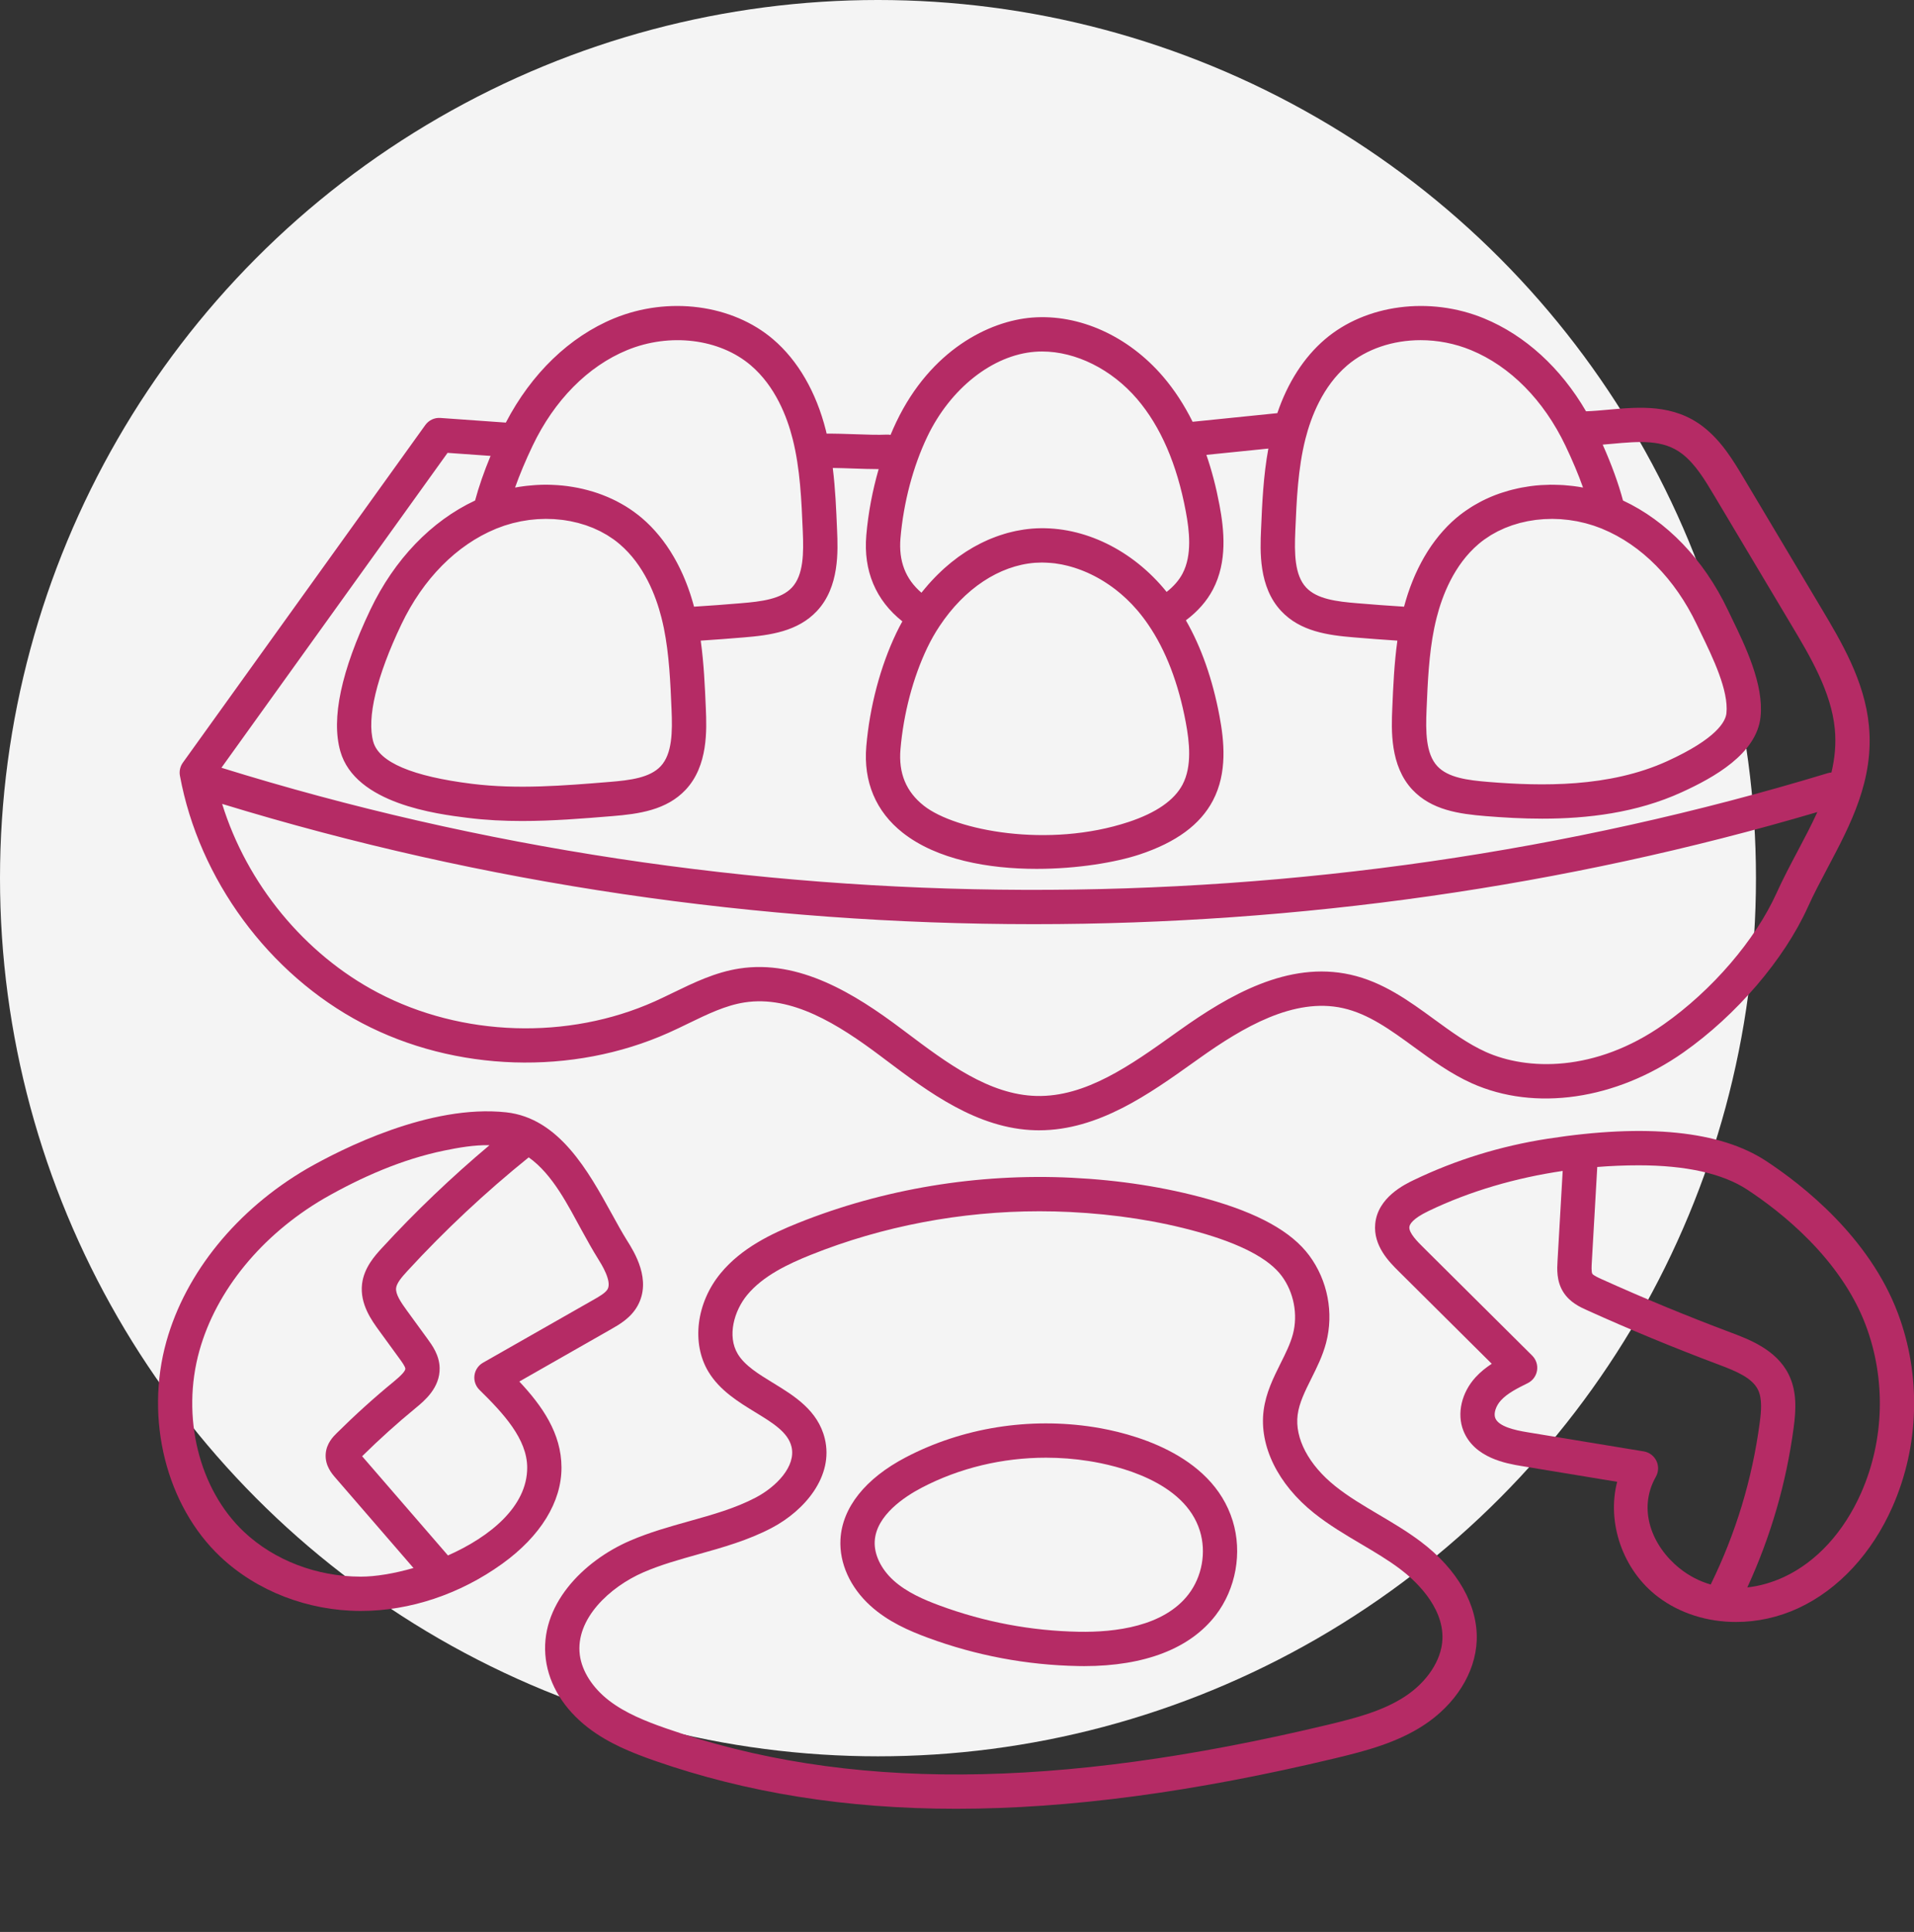 <svg width="109" height="110" viewBox="0 0 109 110" fill="none" xmlns="http://www.w3.org/2000/svg">
<rect x="0" y="0" width="109" height="110" fill="#333333" stroke="none"/>
<circle cx="50" cy="50" r="50" fill="#F4F4F4"/>
<g clip-path="url(#clip0_1636_1202)">
<path d="M20.61 58.249C25.916 61.038 32.611 61.25 38.083 58.8C38.464 58.63 38.842 58.447 39.206 58.269C40.294 57.742 41.32 57.243 42.401 57.076C45.085 56.661 47.713 58.3 50.154 60.134L50.41 60.327C52.867 62.175 55.651 64.27 58.97 64.354C59.04 64.356 59.109 64.356 59.178 64.356C62.553 64.356 65.454 62.286 68.02 60.456L68.296 60.26C70.772 58.496 73.68 56.777 76.478 57.4C77.934 57.724 79.197 58.646 80.534 59.621C81.554 60.364 82.608 61.133 83.808 61.674C87.406 63.294 92.028 62.623 95.87 59.922C98.891 57.798 101.604 54.63 102.95 51.657C103.29 50.904 103.678 50.173 104.088 49.398C105.387 46.947 106.729 44.412 106.433 41.317C106.188 38.763 104.862 36.54 103.692 34.58L99.299 27.214C98.71 26.229 98.043 25.111 96.997 24.3C95.306 22.991 93.343 23.168 91.61 23.326C91.162 23.367 90.735 23.404 90.323 23.419C88.884 20.949 86.856 19.093 84.516 18.129C81.421 16.854 77.778 17.333 75.453 19.321C74.259 20.341 73.333 21.782 72.742 23.524L67.918 24.015C67.44 23.055 66.88 22.196 66.238 21.446C64.256 19.132 61.471 17.874 58.786 18.081C56.327 18.273 53.002 19.933 51.047 24.019C50.932 24.26 50.821 24.508 50.716 24.761C50.647 24.749 50.575 24.743 50.502 24.746C50.011 24.77 49.323 24.746 48.658 24.723C48.117 24.704 47.563 24.686 47.075 24.69C47.061 24.63 47.049 24.569 47.034 24.51C46.482 22.322 45.443 20.528 44.031 19.321C41.706 17.333 38.063 16.854 34.966 18.129C32.429 19.175 30.259 21.272 28.807 24.062L25.083 23.797C24.744 23.771 24.418 23.926 24.22 24.201L10.414 43.423C10.259 43.639 10.199 43.908 10.247 44.17C11.332 50.065 15.303 55.461 20.61 58.249ZM102.362 48.484C101.956 49.251 101.536 50.044 101.171 50.852C99.961 53.526 97.499 56.389 94.747 58.324C90.825 61.081 86.94 60.942 84.611 59.893C83.596 59.435 82.667 58.759 81.684 58.042C80.245 56.992 78.756 55.907 76.903 55.494C73.359 54.704 69.99 56.656 67.163 58.669L66.886 58.866C64.401 60.639 61.835 62.473 59.021 62.401C56.326 62.333 53.916 60.52 51.585 58.766L51.327 58.573C48.678 56.583 45.511 54.618 42.102 55.146C40.732 55.358 39.523 55.945 38.353 56.512C37.986 56.69 37.638 56.859 37.285 57.018C32.347 59.227 26.306 59.036 21.518 56.52C17.324 54.316 14.056 50.308 12.651 45.772C27.567 50.336 43.215 52.62 58.866 52.62C73.963 52.62 89.064 50.492 103.495 46.237C103.157 46.983 102.764 47.727 102.362 48.484ZM90.494 29.849C90.583 29.875 90.672 29.899 90.76 29.929C90.827 29.951 90.892 29.978 90.959 30.001C91.045 30.033 91.133 30.063 91.219 30.097C91.228 30.102 91.237 30.106 91.246 30.11C93.48 31.029 95.391 32.962 96.627 35.552C96.7 35.706 96.778 35.867 96.859 36.035C97.533 37.422 98.454 39.321 98.318 40.612C98.269 41.078 97.767 42.05 94.954 43.335C91.637 44.849 87.772 44.765 84.776 44.522C83.59 44.425 82.475 44.285 81.858 43.628C81.192 42.916 81.188 41.648 81.24 40.411C81.305 38.864 81.372 37.265 81.678 35.764C81.72 35.564 81.765 35.363 81.816 35.164C82.134 33.911 82.805 32.168 84.196 30.981C84.307 30.886 84.422 30.796 84.541 30.711C84.583 30.68 84.628 30.654 84.671 30.625C84.749 30.571 84.826 30.517 84.908 30.467C84.963 30.435 85.02 30.406 85.076 30.374C85.149 30.333 85.221 30.29 85.296 30.252C85.351 30.224 85.409 30.2 85.466 30.174C85.544 30.137 85.621 30.099 85.701 30.065C85.757 30.042 85.816 30.022 85.873 30C85.956 29.968 86.039 29.935 86.123 29.906C86.181 29.887 86.241 29.871 86.3 29.853C86.386 29.826 86.471 29.798 86.559 29.775C86.618 29.76 86.678 29.749 86.738 29.735C86.828 29.714 86.916 29.692 87.006 29.674C87.066 29.663 87.127 29.655 87.188 29.645C87.279 29.63 87.371 29.613 87.464 29.601C87.525 29.594 87.587 29.59 87.648 29.584C87.742 29.575 87.835 29.564 87.928 29.558C87.99 29.554 88.053 29.555 88.115 29.553C88.21 29.549 88.304 29.544 88.399 29.544C88.462 29.544 88.524 29.549 88.587 29.55C88.682 29.553 88.777 29.554 88.873 29.56C88.937 29.565 89.001 29.573 89.065 29.579C89.159 29.588 89.254 29.595 89.347 29.607C89.413 29.615 89.479 29.628 89.543 29.638C89.637 29.653 89.729 29.666 89.822 29.683C89.888 29.696 89.954 29.714 90.02 29.728C90.111 29.749 90.203 29.767 90.293 29.791C90.361 29.807 90.427 29.83 90.494 29.849ZM73.766 30.235C73.839 28.488 73.915 26.68 74.343 24.988C74.659 23.738 75.328 21.997 76.722 20.805C77.826 19.862 79.335 19.368 80.902 19.368C81.863 19.368 82.847 19.553 83.773 19.935C86.005 20.855 87.915 22.788 89.151 25.378C89.554 26.222 89.888 27.018 90.152 27.761C89.973 27.727 89.794 27.699 89.615 27.677C89.56 27.67 89.506 27.665 89.451 27.659C89.319 27.645 89.186 27.631 89.053 27.622C88.987 27.618 88.92 27.615 88.853 27.612C88.729 27.606 88.604 27.602 88.48 27.601C88.415 27.6 88.35 27.599 88.285 27.6C88.146 27.602 88.006 27.608 87.867 27.616C87.822 27.618 87.775 27.619 87.73 27.622C87.547 27.635 87.365 27.653 87.184 27.677C87.139 27.683 87.096 27.691 87.052 27.697C86.914 27.717 86.777 27.739 86.641 27.765C86.579 27.777 86.517 27.791 86.454 27.804C86.336 27.83 86.218 27.857 86.1 27.887C86.038 27.903 85.975 27.92 85.913 27.938C85.789 27.972 85.667 28.01 85.546 28.05C85.495 28.066 85.444 28.082 85.395 28.099C85.226 28.158 85.06 28.221 84.897 28.291C84.869 28.302 84.842 28.316 84.814 28.328C84.679 28.388 84.545 28.449 84.413 28.516C84.36 28.543 84.308 28.572 84.255 28.6C84.15 28.656 84.046 28.714 83.944 28.774C83.889 28.807 83.834 28.84 83.781 28.874C83.678 28.938 83.577 29.006 83.478 29.075C83.432 29.107 83.386 29.138 83.341 29.171C83.2 29.275 83.062 29.382 82.929 29.495C82.841 29.569 82.756 29.646 82.671 29.725C82.644 29.751 82.618 29.778 82.59 29.804C82.534 29.858 82.477 29.913 82.422 29.968C82.39 30.001 82.36 30.036 82.328 30.069C82.279 30.121 82.23 30.172 82.183 30.225C82.149 30.262 82.117 30.3 82.085 30.338C82.04 30.39 81.995 30.441 81.951 30.494C81.919 30.534 81.887 30.576 81.855 30.616C81.813 30.669 81.771 30.721 81.73 30.776C81.698 30.818 81.668 30.861 81.636 30.904C81.597 30.959 81.556 31.014 81.517 31.069C81.487 31.114 81.457 31.159 81.427 31.204C81.389 31.261 81.351 31.317 81.314 31.375C81.285 31.422 81.257 31.47 81.228 31.516C81.192 31.575 81.156 31.633 81.121 31.693C81.092 31.741 81.066 31.791 81.037 31.841C81.004 31.9 80.97 31.96 80.938 32.022C80.911 32.072 80.884 32.124 80.858 32.176C80.826 32.237 80.795 32.298 80.764 32.361C80.738 32.414 80.713 32.468 80.689 32.521C80.659 32.584 80.629 32.647 80.6 32.712C80.576 32.766 80.553 32.822 80.529 32.877C80.502 32.942 80.474 33.006 80.448 33.073C80.425 33.129 80.403 33.186 80.381 33.243C80.355 33.31 80.329 33.377 80.304 33.444C80.284 33.502 80.263 33.56 80.243 33.619C80.219 33.688 80.195 33.756 80.172 33.825C80.153 33.885 80.134 33.946 80.115 34.006C80.094 34.075 80.072 34.145 80.051 34.217C80.034 34.278 80.016 34.339 79.999 34.401C79.985 34.448 79.972 34.495 79.959 34.543C79.068 34.491 78.173 34.418 77.301 34.347C76.115 34.251 75 34.11 74.386 33.454C74.385 33.453 74.385 33.453 74.385 33.453C73.716 32.74 73.713 31.474 73.766 30.235ZM51.281 30.644C51.455 28.611 51.998 26.558 52.809 24.862C54.124 22.113 56.53 20.216 58.937 20.029C59.074 20.018 59.211 20.013 59.348 20.013C61.267 20.013 63.304 21.023 64.755 22.716C66.095 24.281 67.028 26.434 67.529 29.119C67.735 30.213 67.9 31.603 67.344 32.658C67.143 33.039 66.839 33.389 66.438 33.702C66.373 33.621 66.306 33.541 66.238 33.461C64.256 31.148 61.47 29.891 58.786 30.097C58.629 30.11 58.474 30.128 58.318 30.15C58.266 30.157 58.215 30.168 58.163 30.176C58.059 30.193 57.956 30.21 57.852 30.232C57.791 30.244 57.731 30.259 57.671 30.273C57.577 30.295 57.484 30.317 57.391 30.342C57.327 30.36 57.264 30.379 57.201 30.398C57.111 30.425 57.022 30.452 56.933 30.483C56.869 30.504 56.806 30.526 56.742 30.55C56.654 30.582 56.567 30.615 56.48 30.651C56.417 30.676 56.354 30.702 56.292 30.728C56.204 30.766 56.117 30.808 56.029 30.849C55.97 30.877 55.91 30.904 55.851 30.935C55.759 30.981 55.669 31.03 55.578 31.079C55.525 31.108 55.471 31.137 55.417 31.167C55.309 31.23 55.202 31.295 55.095 31.362C55.062 31.384 55.027 31.404 54.993 31.425C54.855 31.515 54.718 31.609 54.583 31.706C54.538 31.739 54.495 31.774 54.45 31.808C54.36 31.876 54.269 31.944 54.18 32.016C54.126 32.06 54.073 32.106 54.019 32.151C53.942 32.216 53.864 32.282 53.788 32.349C53.731 32.4 53.676 32.452 53.62 32.504C53.549 32.571 53.477 32.638 53.407 32.708C53.351 32.763 53.295 32.819 53.241 32.875C53.173 32.946 53.105 33.018 53.038 33.09C52.983 33.149 52.93 33.208 52.877 33.268C52.809 33.344 52.744 33.422 52.679 33.5C52.628 33.56 52.578 33.62 52.528 33.682C52.51 33.704 52.492 33.725 52.474 33.747C51.562 32.964 51.171 31.941 51.281 30.644ZM67.529 41.132C67.734 42.227 67.899 43.619 67.344 44.673C66.873 45.565 65.842 46.28 64.281 46.798C59.702 48.317 54.4 47.286 52.614 45.877C51.6 45.078 51.165 44.026 51.281 42.66C51.455 40.627 51.997 38.574 52.809 36.878C53.016 36.447 53.252 36.03 53.514 35.638C54.926 33.513 56.903 32.204 58.937 32.044C59.069 32.035 59.204 32.03 59.337 32.029C59.421 32.029 59.506 32.034 59.59 32.037C59.674 32.041 59.758 32.046 59.842 32.053C59.92 32.06 59.999 32.066 60.078 32.076C60.141 32.085 60.204 32.096 60.267 32.107C60.329 32.117 60.392 32.125 60.454 32.137C60.518 32.15 60.583 32.166 60.648 32.18C60.708 32.194 60.769 32.207 60.83 32.222C60.894 32.239 60.959 32.258 61.023 32.276C61.084 32.294 61.144 32.311 61.204 32.33C61.268 32.35 61.331 32.372 61.395 32.395C61.455 32.417 61.516 32.438 61.576 32.461C61.639 32.485 61.701 32.511 61.763 32.536C61.824 32.562 61.885 32.587 61.946 32.614C62.007 32.642 62.067 32.67 62.127 32.699C62.188 32.729 62.25 32.758 62.31 32.79C62.369 32.82 62.428 32.851 62.486 32.883C62.548 32.916 62.609 32.952 62.67 32.987C62.726 33.02 62.783 33.054 62.838 33.088C62.9 33.126 62.961 33.166 63.022 33.206C63.076 33.241 63.13 33.276 63.183 33.314C63.245 33.357 63.306 33.401 63.367 33.446C63.418 33.483 63.469 33.521 63.52 33.559C63.581 33.607 63.642 33.657 63.703 33.707C63.751 33.746 63.799 33.784 63.845 33.824C63.909 33.879 63.971 33.935 64.032 33.991C64.075 34.03 64.119 34.068 64.16 34.108C64.228 34.173 64.295 34.24 64.36 34.307C64.395 34.342 64.43 34.375 64.463 34.41C64.562 34.514 64.659 34.621 64.753 34.73C64.991 35.01 65.2 35.283 65.394 35.569C66.393 37.029 67.111 38.9 67.529 41.132ZM30.332 25.379C31.569 22.788 33.479 20.855 35.711 19.936C38.146 18.933 40.98 19.283 42.762 20.806C44.156 21.997 44.825 23.738 45.14 24.989C45.568 26.68 45.644 28.488 45.717 30.237C45.771 31.474 45.768 32.74 45.099 33.453C45.099 33.453 45.098 33.453 45.098 33.454C44.483 34.11 43.369 34.251 42.182 34.347C41.31 34.418 40.416 34.491 39.524 34.543C39.512 34.495 39.498 34.448 39.485 34.4C39.467 34.339 39.45 34.278 39.433 34.217C39.411 34.145 39.39 34.075 39.368 34.005C39.349 33.945 39.331 33.885 39.312 33.826C39.289 33.756 39.264 33.688 39.241 33.619C39.22 33.56 39.2 33.502 39.179 33.444C39.154 33.377 39.129 33.31 39.102 33.242C39.08 33.186 39.059 33.129 39.036 33.073C39.009 33.007 38.982 32.942 38.954 32.877C38.93 32.822 38.907 32.766 38.883 32.712C38.855 32.647 38.825 32.584 38.795 32.521C38.77 32.468 38.745 32.414 38.719 32.361C38.689 32.298 38.657 32.237 38.626 32.176C38.599 32.124 38.573 32.073 38.546 32.022C38.514 31.96 38.479 31.902 38.446 31.841C38.418 31.792 38.391 31.741 38.362 31.693C38.328 31.634 38.292 31.576 38.256 31.518C38.227 31.471 38.199 31.423 38.169 31.375C38.133 31.318 38.095 31.262 38.057 31.206C38.027 31.161 37.997 31.114 37.966 31.069C37.928 31.014 37.888 30.96 37.848 30.906C37.817 30.863 37.786 30.818 37.754 30.776C37.712 30.721 37.67 30.67 37.629 30.616C37.596 30.576 37.564 30.535 37.532 30.495C37.488 30.441 37.443 30.39 37.398 30.338C37.365 30.3 37.334 30.262 37.301 30.226C37.253 30.172 37.204 30.12 37.155 30.068C37.123 30.035 37.093 30.001 37.062 29.969C37.006 29.913 36.949 29.858 36.892 29.803C36.866 29.778 36.84 29.751 36.813 29.726C36.728 29.647 36.643 29.57 36.555 29.496C36.426 29.386 36.291 29.281 36.153 29.18C36.124 29.158 36.094 29.136 36.065 29.115C35.929 29.018 35.79 28.925 35.647 28.837C35.625 28.823 35.602 28.811 35.58 28.797C35.448 28.718 35.313 28.642 35.176 28.571C35.15 28.557 35.125 28.543 35.099 28.529C34.948 28.453 34.794 28.381 34.639 28.314C34.606 28.3 34.574 28.287 34.541 28.273C34.387 28.209 34.231 28.148 34.072 28.093C34.065 28.091 34.056 28.087 34.049 28.085C33.883 28.027 33.716 27.977 33.547 27.931C33.511 27.921 33.475 27.911 33.439 27.901C33.271 27.857 33.102 27.816 32.93 27.782C32.91 27.777 32.889 27.774 32.868 27.77C32.709 27.739 32.549 27.713 32.388 27.69C32.355 27.686 32.322 27.68 32.289 27.676C32.116 27.654 31.942 27.636 31.767 27.624C31.733 27.621 31.697 27.619 31.662 27.618C31.497 27.607 31.331 27.601 31.165 27.599C31.147 27.599 31.128 27.599 31.11 27.599C31.102 27.599 31.093 27.598 31.086 27.598C30.913 27.598 30.74 27.604 30.567 27.614C30.519 27.616 30.471 27.62 30.423 27.624C30.282 27.633 30.142 27.646 30.002 27.662C29.953 27.668 29.903 27.673 29.853 27.68C29.679 27.702 29.505 27.728 29.332 27.761C29.595 27.019 29.929 26.222 30.332 25.379ZM28.264 30.098C28.343 30.066 28.422 30.039 28.502 30.01C28.576 29.983 28.649 29.953 28.724 29.928C28.807 29.901 28.891 29.878 28.974 29.854C29.046 29.833 29.118 29.809 29.19 29.79C29.277 29.767 29.367 29.749 29.455 29.73C29.524 29.714 29.592 29.696 29.66 29.683C29.755 29.665 29.85 29.652 29.943 29.637C30.008 29.627 30.071 29.614 30.135 29.606C30.233 29.594 30.332 29.586 30.431 29.577C30.491 29.572 30.55 29.564 30.61 29.56C30.713 29.553 30.817 29.552 30.92 29.549C30.974 29.548 31.029 29.544 31.083 29.544C31.191 29.544 31.298 29.549 31.405 29.553C31.455 29.555 31.504 29.554 31.553 29.557C31.663 29.564 31.772 29.576 31.881 29.588C31.926 29.592 31.973 29.595 32.019 29.601C32.129 29.614 32.238 29.634 32.347 29.653C32.39 29.66 32.434 29.665 32.476 29.673C32.584 29.694 32.689 29.72 32.795 29.746C32.838 29.756 32.882 29.764 32.923 29.775C33.03 29.803 33.134 29.836 33.239 29.869C33.279 29.881 33.319 29.892 33.359 29.905C33.461 29.939 33.559 29.978 33.657 30.017C33.699 30.033 33.741 30.047 33.782 30.064C33.876 30.103 33.967 30.148 34.058 30.192C34.101 30.213 34.145 30.23 34.188 30.252C34.272 30.294 34.353 30.343 34.436 30.39C34.482 30.416 34.53 30.44 34.575 30.467C34.655 30.515 34.73 30.568 34.807 30.62C34.852 30.651 34.899 30.679 34.943 30.71C35.061 30.795 35.176 30.886 35.287 30.981C36.679 32.167 37.349 33.91 37.668 35.164C37.718 35.361 37.762 35.56 37.805 35.758C38.111 37.268 38.179 38.865 38.244 40.41C38.296 41.648 38.291 42.916 37.625 43.627C37.009 44.284 35.894 44.425 34.707 44.521C32.125 44.733 29.457 44.951 26.876 44.628C23.479 44.205 21.589 43.401 21.259 42.239C20.876 40.89 21.443 38.516 22.857 35.552C24.093 32.962 26.004 31.029 28.237 30.11C28.246 30.106 28.255 30.102 28.264 30.098ZM25.489 25.784L27.937 25.958C27.562 26.862 27.266 27.712 27.056 28.498C24.566 29.662 22.46 31.85 21.093 34.712C19.429 38.202 18.852 40.914 19.381 42.774C20.231 45.769 24.884 46.349 26.635 46.567C27.671 46.697 28.706 46.746 29.736 46.746C31.468 46.746 33.185 46.606 34.866 46.468C36.384 46.345 37.958 46.127 39.05 44.964C40.332 43.594 40.247 41.55 40.196 40.328C40.142 39.068 40.086 37.774 39.905 36.476C40.727 36.424 41.543 36.359 42.341 36.294C43.859 36.171 45.433 35.954 46.523 34.79C47.811 33.418 47.722 31.374 47.669 30.155C47.621 29.002 47.572 27.825 47.425 26.644C47.791 26.648 48.194 26.662 48.59 26.676C49.076 26.692 49.573 26.71 50.023 26.71C50.029 26.71 50.033 26.709 50.039 26.709C49.688 27.926 49.443 29.206 49.335 30.478C49.163 32.501 49.871 34.176 51.388 35.379C51.268 35.594 51.154 35.813 51.047 36.036C50.136 37.939 49.528 40.233 49.335 42.494C49.163 44.508 49.879 46.208 51.405 47.411C53.356 48.95 56.291 49.471 59.037 49.471C61.364 49.471 63.555 49.097 64.897 48.652C66.981 47.96 68.347 46.957 69.072 45.585C69.072 45.585 69.072 45.585 69.072 45.584C69.909 43.997 69.713 42.179 69.449 40.772C69.055 38.674 68.411 36.847 67.535 35.319C68.206 34.817 68.722 34.233 69.072 33.569C69.909 31.981 69.713 30.164 69.449 28.759C69.258 27.741 69.009 26.787 68.702 25.899L72.231 25.54C71.947 27.088 71.878 28.642 71.815 30.153C71.762 31.374 71.673 33.418 72.962 34.79C74.05 35.954 75.624 36.171 77.143 36.294C77.941 36.359 78.758 36.424 79.579 36.476C79.399 37.772 79.342 39.066 79.289 40.328C79.237 41.55 79.151 43.594 80.434 44.964H80.435C81.526 46.127 83.1 46.345 84.618 46.468C85.612 46.549 86.696 46.613 87.829 46.613C90.383 46.613 93.185 46.29 95.765 45.111C97.589 44.279 100.039 42.928 100.261 40.817C100.456 38.97 99.393 36.781 98.617 35.182C98.538 35.018 98.462 34.861 98.391 34.712C97.024 31.85 94.918 29.662 92.428 28.498C92.169 27.529 91.781 26.462 91.272 25.316C91.445 25.302 91.617 25.287 91.787 25.271C93.361 25.128 94.719 25.006 95.801 25.845C96.556 26.429 97.097 27.337 97.621 28.215L102.015 35.581C103.08 37.364 104.287 39.387 104.49 41.503C104.572 42.364 104.488 43.184 104.298 43.984C104.229 43.989 104.159 44 104.09 44.021C74.547 52.99 42.097 52.875 12.61 43.714L25.489 25.784Z" fill="#B52B65"/>
<path d="M29.575 78.66L34.799 75.683C35.275 75.412 35.928 75.04 36.312 74.345C37.122 72.878 36.128 71.296 35.703 70.62C35.432 70.189 35.148 69.672 34.847 69.125C33.506 66.691 31.837 63.66 28.828 63.333C24.486 62.86 19.448 65.42 17.483 66.543C17.48 66.545 17.478 66.546 17.475 66.548C13.492 68.873 10.577 72.453 9.478 76.37C8.234 80.802 9.47 85.733 12.554 88.64C14.629 90.596 17.539 91.72 20.538 91.723H20.553C23.338 91.723 26.195 90.77 28.6 89.038C30.785 87.465 31.984 85.514 31.976 83.546C31.969 81.608 30.881 80.055 29.575 78.66ZM20.54 89.77C18.034 89.767 15.611 88.837 13.894 87.219C11.325 84.797 10.306 80.649 11.358 76.898C12.321 73.466 14.909 70.309 18.456 68.237C20.587 67.019 22.899 66.002 25.314 65.507C26.084 65.349 26.999 65.184 27.877 65.204C25.714 67.021 23.658 68.983 21.751 71.058C21.368 71.474 20.728 72.171 20.618 73.109C20.484 74.246 21.174 75.192 21.586 75.758L22.77 77.384C22.871 77.523 23.081 77.811 23.084 77.93C23.087 78.055 22.867 78.302 22.43 78.661C21.304 79.584 20.211 80.572 19.178 81.597C18.986 81.786 18.588 82.181 18.548 82.788C18.503 83.449 18.905 83.913 19.099 84.136L23.547 89.278C22.434 89.599 21.373 89.77 20.554 89.77C20.553 89.77 20.54 89.77 20.54 89.77ZM25.511 88.563L20.623 82.915C21.592 81.958 22.616 81.035 23.669 80.171C24.157 79.77 25.067 79.024 25.037 77.877C25.017 77.152 24.615 76.6 24.348 76.234L23.164 74.608C22.835 74.156 22.517 73.685 22.558 73.337C22.591 73.051 22.888 72.707 23.189 72.379C25.324 70.055 27.651 67.879 30.109 65.897C31.488 66.874 32.359 68.656 33.136 70.067C33.452 70.64 33.749 71.18 34.05 71.659C34.249 71.976 34.856 72.942 34.603 73.401C34.485 73.614 34.123 73.82 33.833 73.986L27.505 77.59C27.239 77.742 27.059 78.01 27.02 78.312C26.98 78.616 27.086 78.921 27.305 79.136C28.677 80.482 30.017 81.933 30.023 83.553C30.032 85.777 27.902 87.501 25.511 88.563Z" fill="#B52B65"/>
<path d="M108.077 74.757C106.447 70.444 102.678 67.483 100.576 66.103C97.964 64.387 93.778 63.961 88.132 64.837C85.459 65.251 82.891 66.044 80.502 67.194C79.997 67.437 78.459 68.178 78.317 69.682C78.198 70.939 79.126 71.86 79.624 72.355L84.954 77.65C84.628 77.862 84.313 78.111 84.03 78.42C83.231 79.296 82.958 80.485 83.334 81.45C83.95 83.028 85.834 83.337 86.638 83.47L92.096 84.369C91.493 86.673 92.398 89.397 94.434 90.931C95.68 91.871 97.248 92.351 98.867 92.351C100.058 92.351 101.277 92.091 102.416 91.562C104.698 90.502 106.603 88.45 107.779 85.782C109.306 82.317 109.414 78.3 108.077 74.757ZM94.299 84.083C94.457 83.806 94.469 83.469 94.331 83.18C94.193 82.892 93.923 82.689 93.608 82.638L86.955 81.543C86.273 81.43 85.343 81.225 85.153 80.739C85.05 80.475 85.185 80.053 85.473 79.736C85.848 79.325 86.435 79.034 87.003 78.753C87.285 78.612 87.483 78.345 87.533 78.034C87.583 77.723 87.48 77.407 87.257 77.185L81 70.969C80.75 70.721 80.229 70.203 80.261 69.865C80.275 69.713 80.435 69.393 81.349 68.954C83.721 67.812 86.342 67.061 88.993 66.67L88.7 71.784C88.673 72.244 88.632 72.941 89.029 73.569C89.401 74.158 89.991 74.425 90.382 74.601C92.835 75.71 95.356 76.752 97.878 77.698C98.902 78.082 99.777 78.454 100.111 79.12C100.369 79.635 100.299 80.369 100.212 81.016C99.786 84.223 98.847 87.317 97.422 90.218C96.793 90.037 96.189 89.731 95.637 89.285C94.075 88.024 93.247 85.94 94.299 84.083ZM105.992 84.994C105.007 87.227 103.446 88.931 101.593 89.791C100.916 90.105 100.211 90.307 99.507 90.384C100.839 87.495 101.728 84.436 102.149 81.273C102.283 80.269 102.339 79.207 101.857 78.245C101.154 76.84 99.595 76.256 98.564 75.869C96.082 74.938 93.601 73.913 91.187 72.822C91.053 72.761 90.74 72.619 90.682 72.526C90.619 72.428 90.64 72.055 90.65 71.895L90.962 66.445C91.754 66.382 92.542 66.35 93.322 66.35C96.005 66.35 98.103 66.815 99.504 67.735C101.408 68.986 104.815 71.651 106.249 75.448C107.408 78.515 107.314 81.995 105.992 84.994Z" fill="#B52B65"/>
<path d="M80.896 87.766C80.124 87.187 79.302 86.701 78.506 86.231C77.627 85.711 76.796 85.22 76.047 84.622C74.528 83.409 73.725 81.889 73.9 80.555C73.987 79.877 74.322 79.207 74.675 78.498C74.993 77.861 75.322 77.204 75.518 76.462C75.969 74.756 75.609 72.894 74.555 71.479C73.544 70.122 71.647 69.071 68.754 68.263C66.374 67.598 63.772 67.192 61.023 67.057C55.696 66.796 50.309 67.688 45.447 69.636C43.933 70.243 42.226 71.056 41.039 72.496C39.653 74.177 39.367 76.483 40.343 78.102C40.989 79.173 42.062 79.829 43.01 80.408C44.009 81.018 44.872 81.546 45.074 82.369C45.345 83.483 44.209 84.652 43.038 85.267C41.877 85.877 40.597 86.236 39.242 86.615C38.132 86.926 36.985 87.247 35.882 87.723C33.206 88.879 30.684 91.418 31.084 94.482C31.273 95.938 32.127 97.318 33.488 98.368C34.647 99.263 35.99 99.799 37.268 100.246C42.505 102.073 48.161 102.987 54.456 102.987C60.911 102.987 68.036 102.027 76.066 100.104C77.836 99.68 79.548 99.22 81.048 98.249C82.882 97.061 84.022 95.252 84.097 93.411C84.177 91.411 83.011 89.353 80.896 87.766ZM79.986 96.61C78.744 97.414 77.27 97.808 75.612 98.205C60.127 101.911 48.147 101.974 37.911 98.402C36.789 98.01 35.62 97.547 34.681 96.823C33.746 96.101 33.141 95.156 33.02 94.229C32.754 92.185 34.719 90.354 36.657 89.516C37.639 89.093 38.673 88.803 39.769 88.496C41.162 88.106 42.602 87.703 43.947 86.996C45.83 86.007 47.494 84.049 46.97 81.906C46.578 80.3 45.224 79.472 44.028 78.741C43.198 78.234 42.415 77.754 42.016 77.093C41.396 76.065 41.813 74.627 42.546 73.738C43.453 72.638 44.889 71.964 46.173 71.449C50.252 69.815 54.722 68.966 59.2 68.966C59.776 68.966 60.353 68.98 60.928 69.008C63.531 69.136 65.988 69.518 68.23 70.144C70.656 70.822 72.257 71.663 72.989 72.646C73.681 73.573 73.926 74.844 73.63 75.962C73.485 76.51 73.215 77.052 72.928 77.626C72.518 78.448 72.094 79.299 71.963 80.301C71.699 82.319 72.771 84.506 74.829 86.149C75.685 86.832 76.614 87.381 77.513 87.912C78.297 88.376 79.038 88.813 79.723 89.328C80.477 89.894 82.222 91.417 82.145 93.331C82.097 94.522 81.27 95.779 79.986 96.61Z" fill="#B52B65"/>
<path d="M62.296 81.256C58.615 80.68 54.814 81.289 51.591 82.972C49.278 84.18 47.955 85.845 47.863 87.662C47.795 89.007 48.415 90.378 49.563 91.422C50.568 92.337 51.785 92.859 52.843 93.25C55.59 94.263 58.467 94.805 61.394 94.86C61.51 94.863 61.626 94.864 61.74 94.864C65.192 94.863 67.78 93.862 69.238 91.959C70.386 90.459 70.756 88.404 70.202 86.598C69.008 82.707 64.275 81.566 62.296 81.256ZM67.687 90.772C66.281 92.609 63.508 92.947 61.431 92.908C58.723 92.857 56.061 92.356 53.519 91.417C52.638 91.092 51.635 90.666 50.877 89.978C50.173 89.337 49.776 88.509 49.814 87.761C49.889 86.28 51.526 85.21 52.495 84.703C54.646 83.58 57.091 82.997 59.566 82.997C60.375 82.997 61.188 83.059 61.994 83.186C63.611 83.439 67.464 84.334 68.334 87.171C68.706 88.385 68.458 89.764 67.687 90.772Z" fill="#B52B65"/>
</g>
<defs>
<clipPath id="clip0_1636_1202">
<rect width="100" height="100" fill="white" transform="translate(9 10)"/>
</clipPath>
</defs>
</svg>
